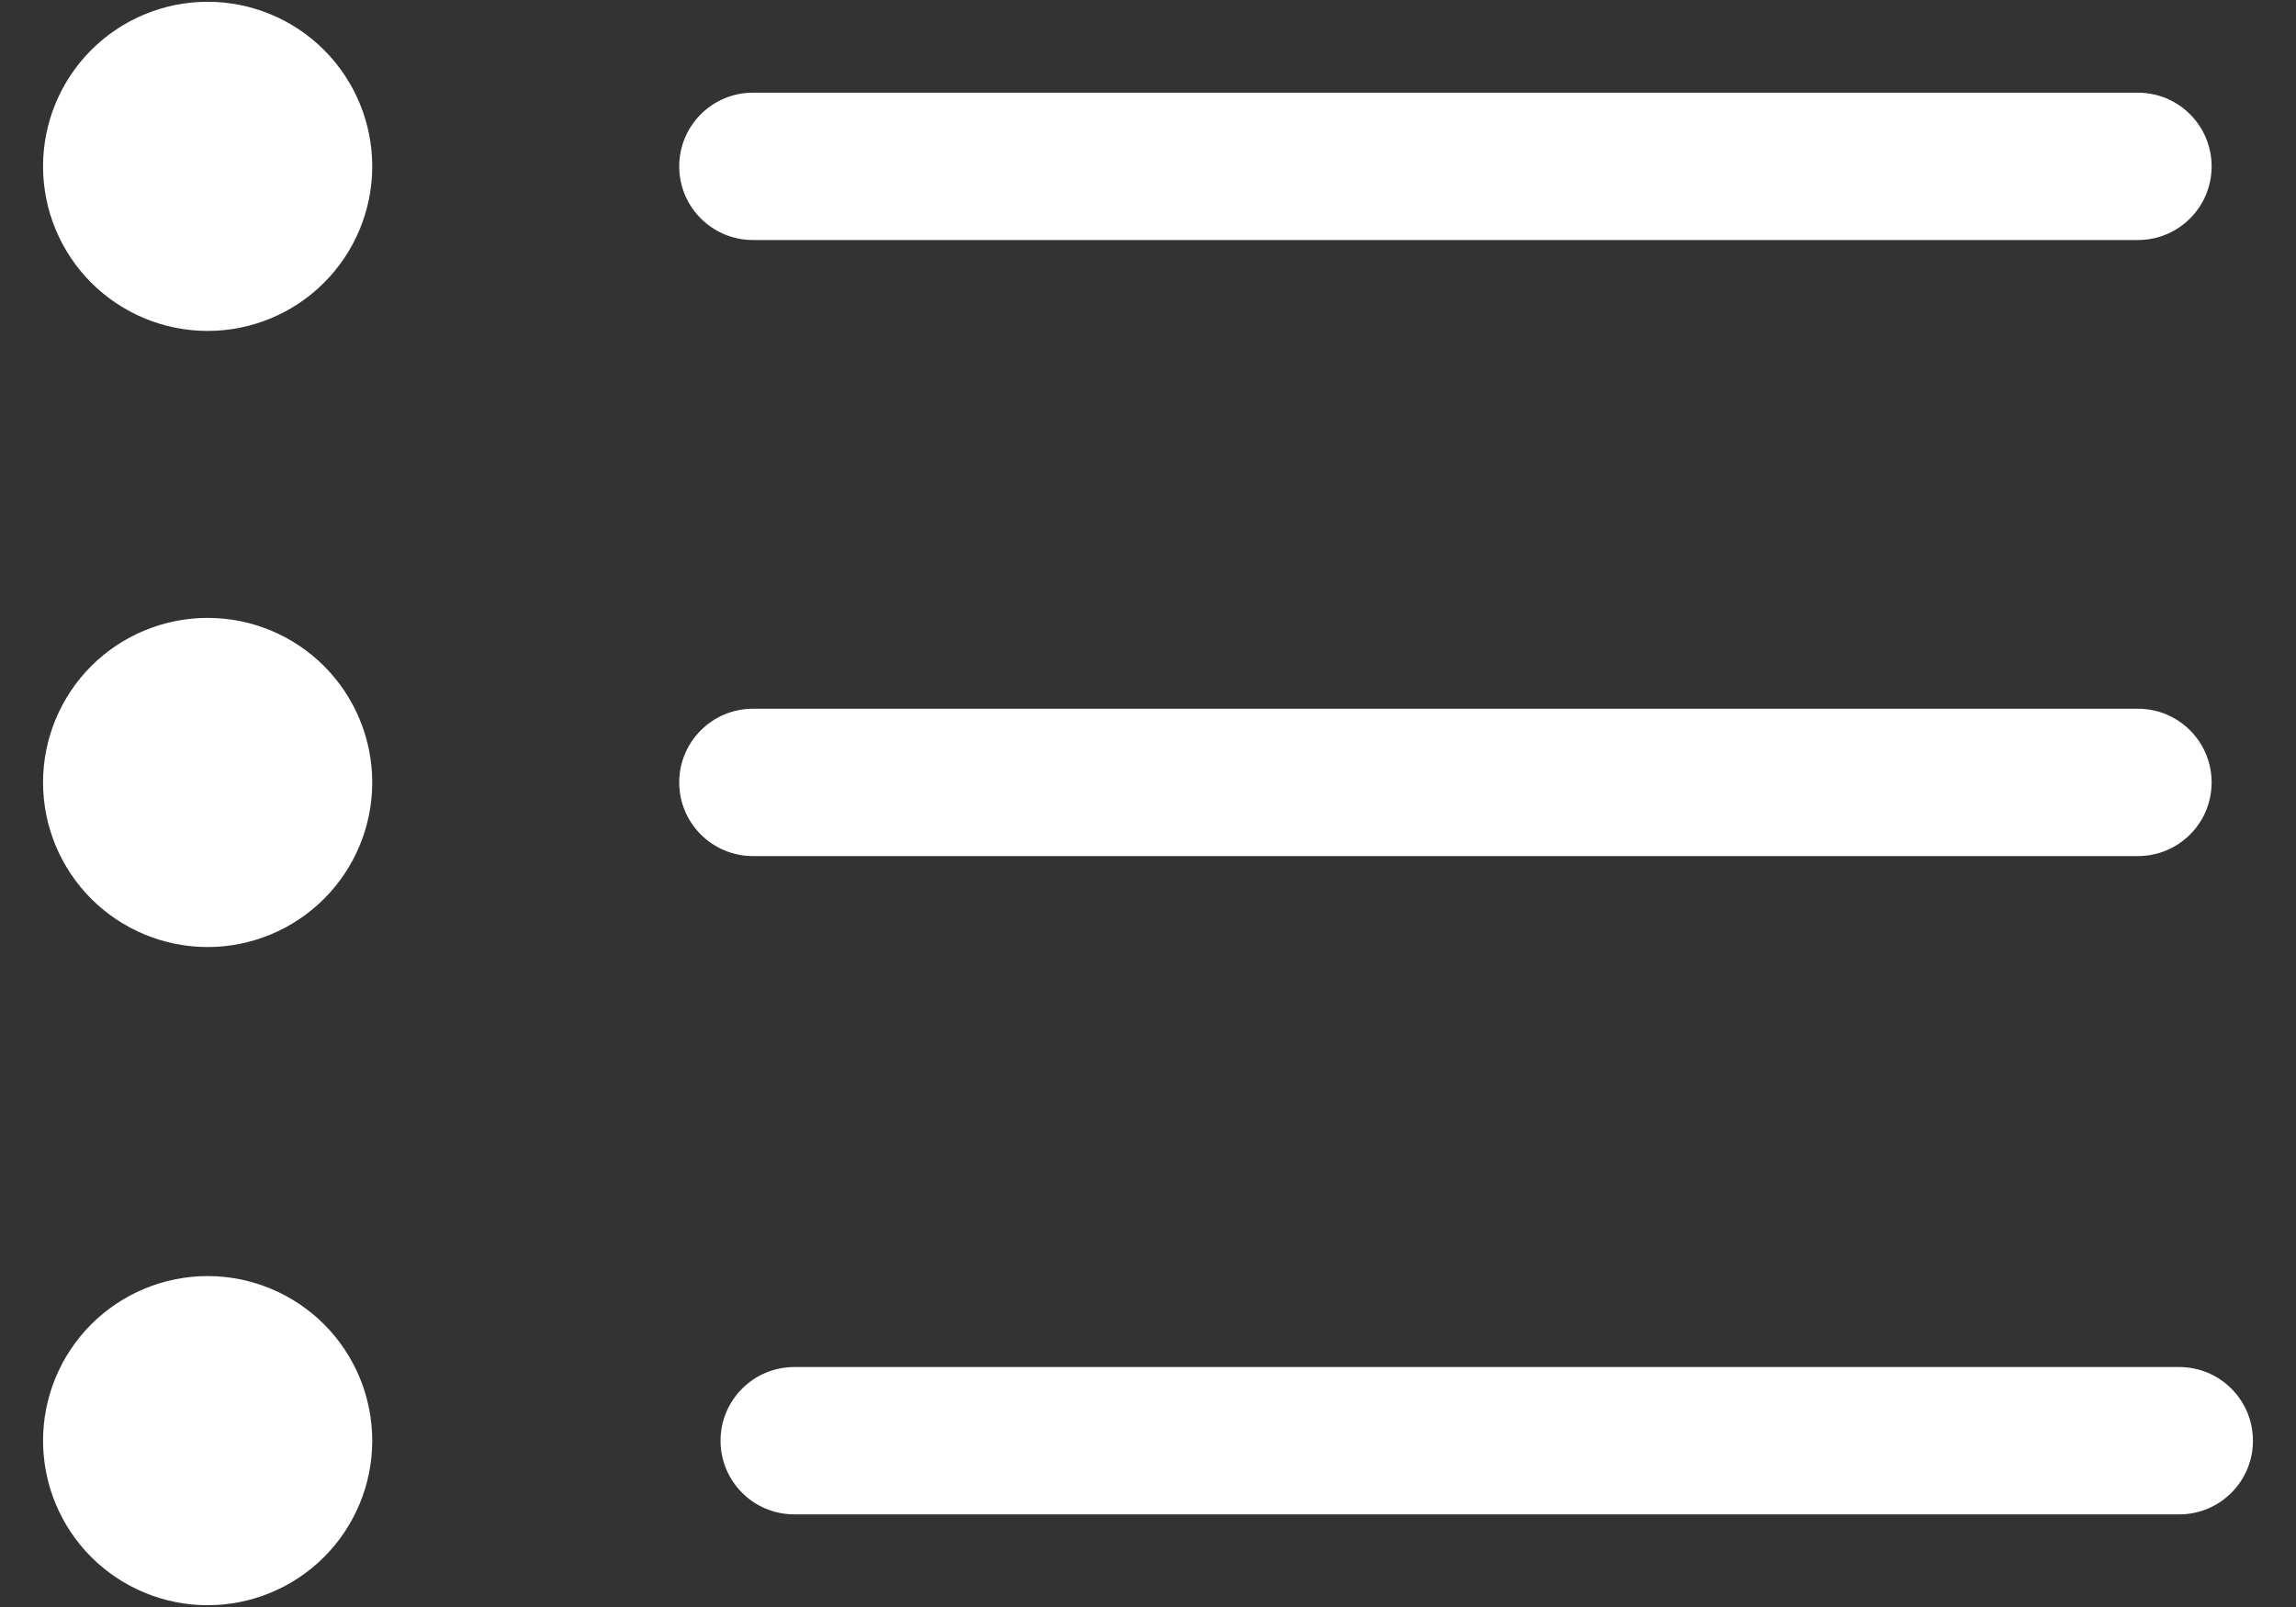 <svg width="40" height="28" viewBox="0 0 40 28" fill="none" xmlns="http://www.w3.org/2000/svg">
<rect x="0" y="0" width="40" height="28" fill="#333333" stroke="none"/>
<path d="M0.75 2.899C0.75 3.659 1.052 4.389 1.59 4.926C2.128 5.464 2.857 5.766 3.618 5.766C4.378 5.766 5.107 5.464 5.645 4.926C6.183 4.389 6.485 3.659 6.485 2.899C6.485 2.138 6.183 1.409 5.645 0.871C5.107 0.333 4.378 0.031 3.618 0.031C2.857 0.031 2.128 0.333 1.59 0.871C1.052 1.409 0.75 2.138 0.75 2.899Z" fill="white"/>
<path d="M0.75 13.633C0.75 14.394 1.052 15.123 1.59 15.661C2.128 16.198 2.857 16.501 3.618 16.501C4.378 16.501 5.107 16.198 5.645 15.661C6.183 15.123 6.485 14.394 6.485 13.633C6.485 12.873 6.183 12.143 5.645 11.605C5.107 11.068 4.378 10.766 3.618 10.766C2.857 10.766 2.128 11.068 1.59 11.605C1.052 12.143 0.75 12.873 0.75 13.633Z" fill="white"/>
<path d="M0.75 25.102C0.75 25.862 1.052 26.592 1.59 27.13C2.128 27.667 2.857 27.969 3.618 27.969C4.378 27.969 5.107 27.667 5.645 27.13C6.183 26.592 6.485 25.862 6.485 25.102C6.485 24.341 6.183 23.612 5.645 23.074C5.107 22.537 4.378 22.234 3.618 22.234C2.857 22.234 2.128 22.537 1.59 23.074C1.052 23.612 0.75 24.341 0.75 25.102Z" fill="white"/>
<path d="M37.247 4.182H13.117C12.408 4.182 11.833 3.607 11.833 2.899C11.833 2.19 12.408 1.615 13.117 1.615H37.247C37.956 1.615 38.53 2.19 38.53 2.899C38.53 3.607 37.956 4.182 37.247 4.182ZM37.247 14.916H13.117C12.408 14.916 11.833 14.341 11.833 13.633C11.833 12.924 12.408 12.349 13.117 12.349H37.247C37.956 12.349 38.53 12.924 38.53 13.633C38.53 14.341 37.956 14.916 37.247 14.916ZM37.967 26.386H13.837C13.128 26.386 12.553 25.811 12.553 25.103C12.553 24.394 13.128 23.819 13.837 23.819H37.967C38.675 23.819 39.25 24.394 39.25 25.103C39.25 25.811 38.675 26.386 37.967 26.386Z" fill="white"/>
</svg>

